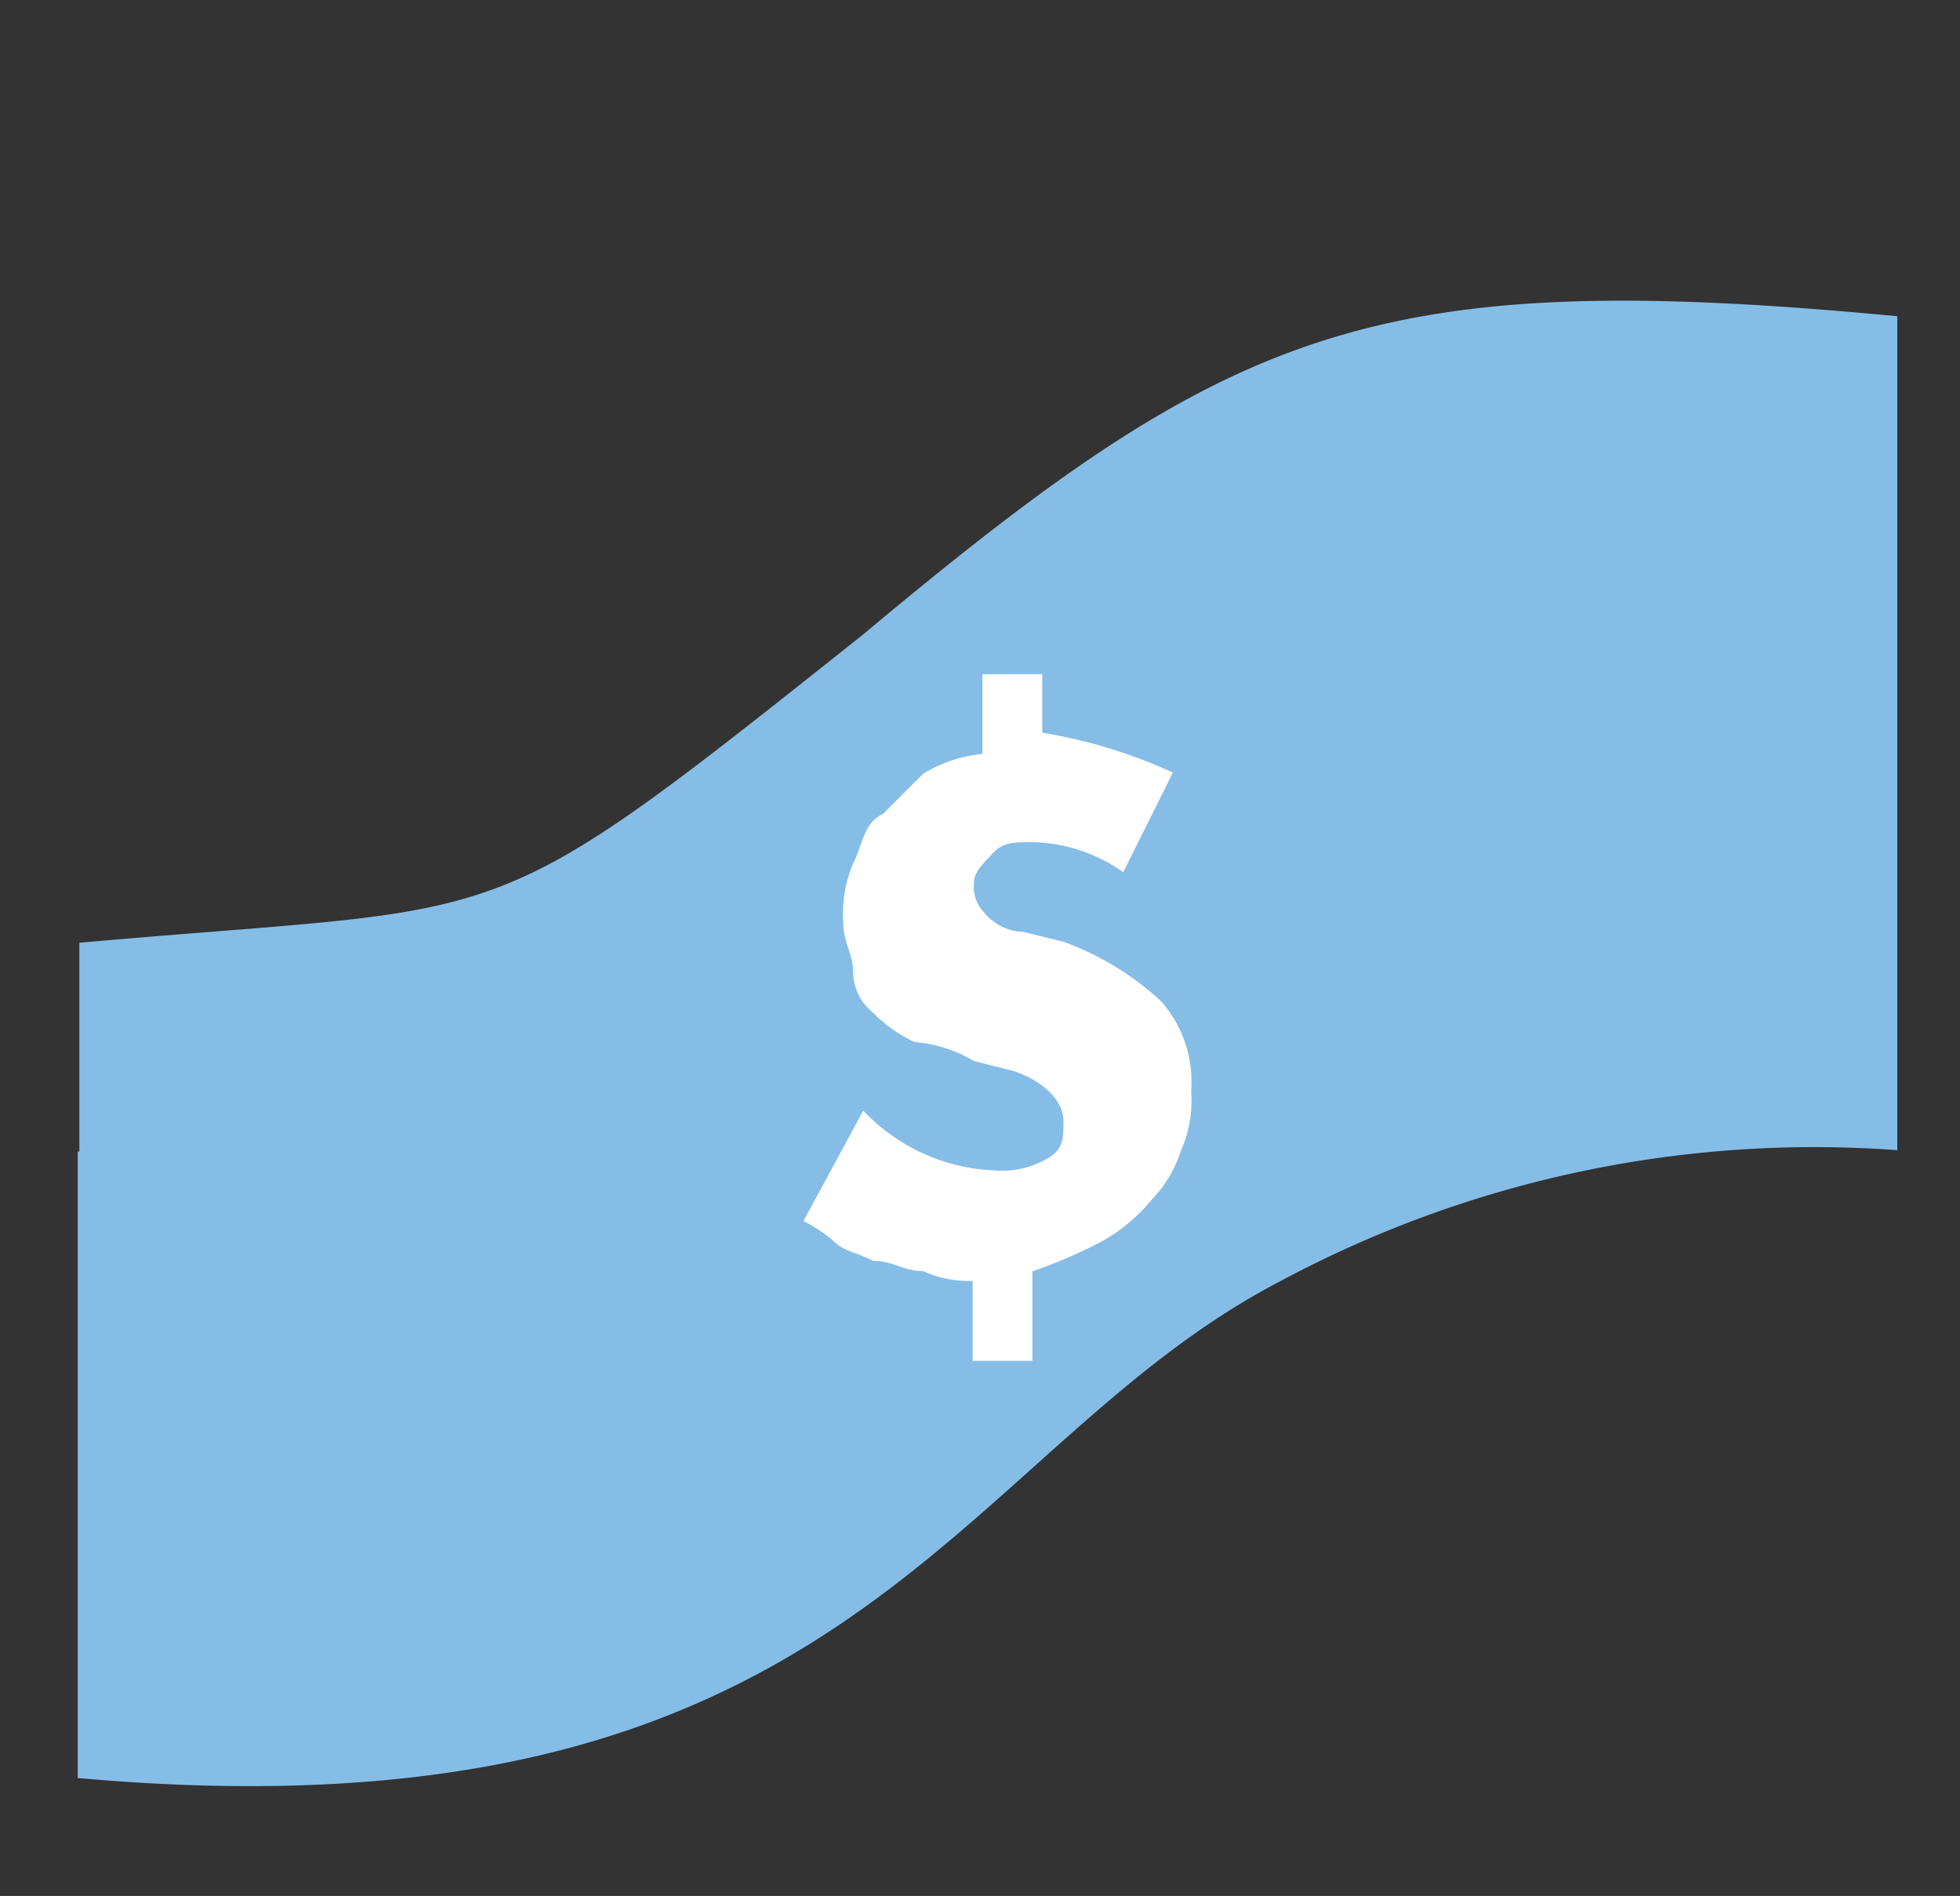 <svg id="Layer_1" data-name="Layer 1" xmlns="http://www.w3.org/2000/svg" viewBox="0 0 60.01 58.04"><rect x="0" y="0" width="60.01" height="58.04" fill="#333333" stroke="none"/><defs><style>.cls-1{fill:#85bde7;}.cls-2{fill:#fff;}</style></defs><title>icon5</title><path id="Path_24" data-name="Path 24" class="cls-1" d="M2.38,35.25V54.43c23.75,2.13,26.79-10,36.84-15.22a34.62,34.62,0,0,1,18.87-4V9.68h0C42,8.16,37.7,10,26.43,19.42c-11.87,9.44-10.35,8.22-24,9.44h0v6.39Z"/><g id="Group_1" data-name="Group 1"><path id="Path_25" data-name="Path 25" class="cls-2" d="M31.91,20v2.43a15.67,15.67,0,0,1,4,1.22l-1.52,3.05a5,5,0,0,0-2.74-.92c-.61,0-.92,0-1.22.31s-.61.61-.61.91a1.15,1.15,0,0,0,.3.92,1.62,1.62,0,0,0,1.22.61l1.22.3a8.87,8.87,0,0,1,3,1.83,3.74,3.74,0,0,1,.91,2.74,3.79,3.79,0,0,1-.31,1.82,3.89,3.89,0,0,1-.91,1.52A5.28,5.28,0,0,1,33.74,38a15.38,15.38,0,0,1-2.13.92v2.74H29.78V39.21a3.34,3.34,0,0,1-1.52-.3c-.61,0-.91-.31-1.52-.31-.61-.3-.92-.3-1.22-.61a4.74,4.74,0,0,0-.92-.61L26.43,34a5.86,5.86,0,0,0,4,1.83,2.77,2.77,0,0,0,1.52-.3c.61-.31.61-.61.61-1.22s-.61-1.22-1.52-1.52l-1.22-.31A4.27,4.27,0,0,0,28,31.9,4.37,4.37,0,0,1,26.73,31a1.62,1.62,0,0,1-.61-1.22c0-.61-.3-.91-.3-1.52a4,4,0,0,1,.3-1.83c.31-.61.31-1.22.92-1.52l1.22-1.22a4.23,4.23,0,0,1,1.82-.61V20.64h1.83Z"/></g></svg>